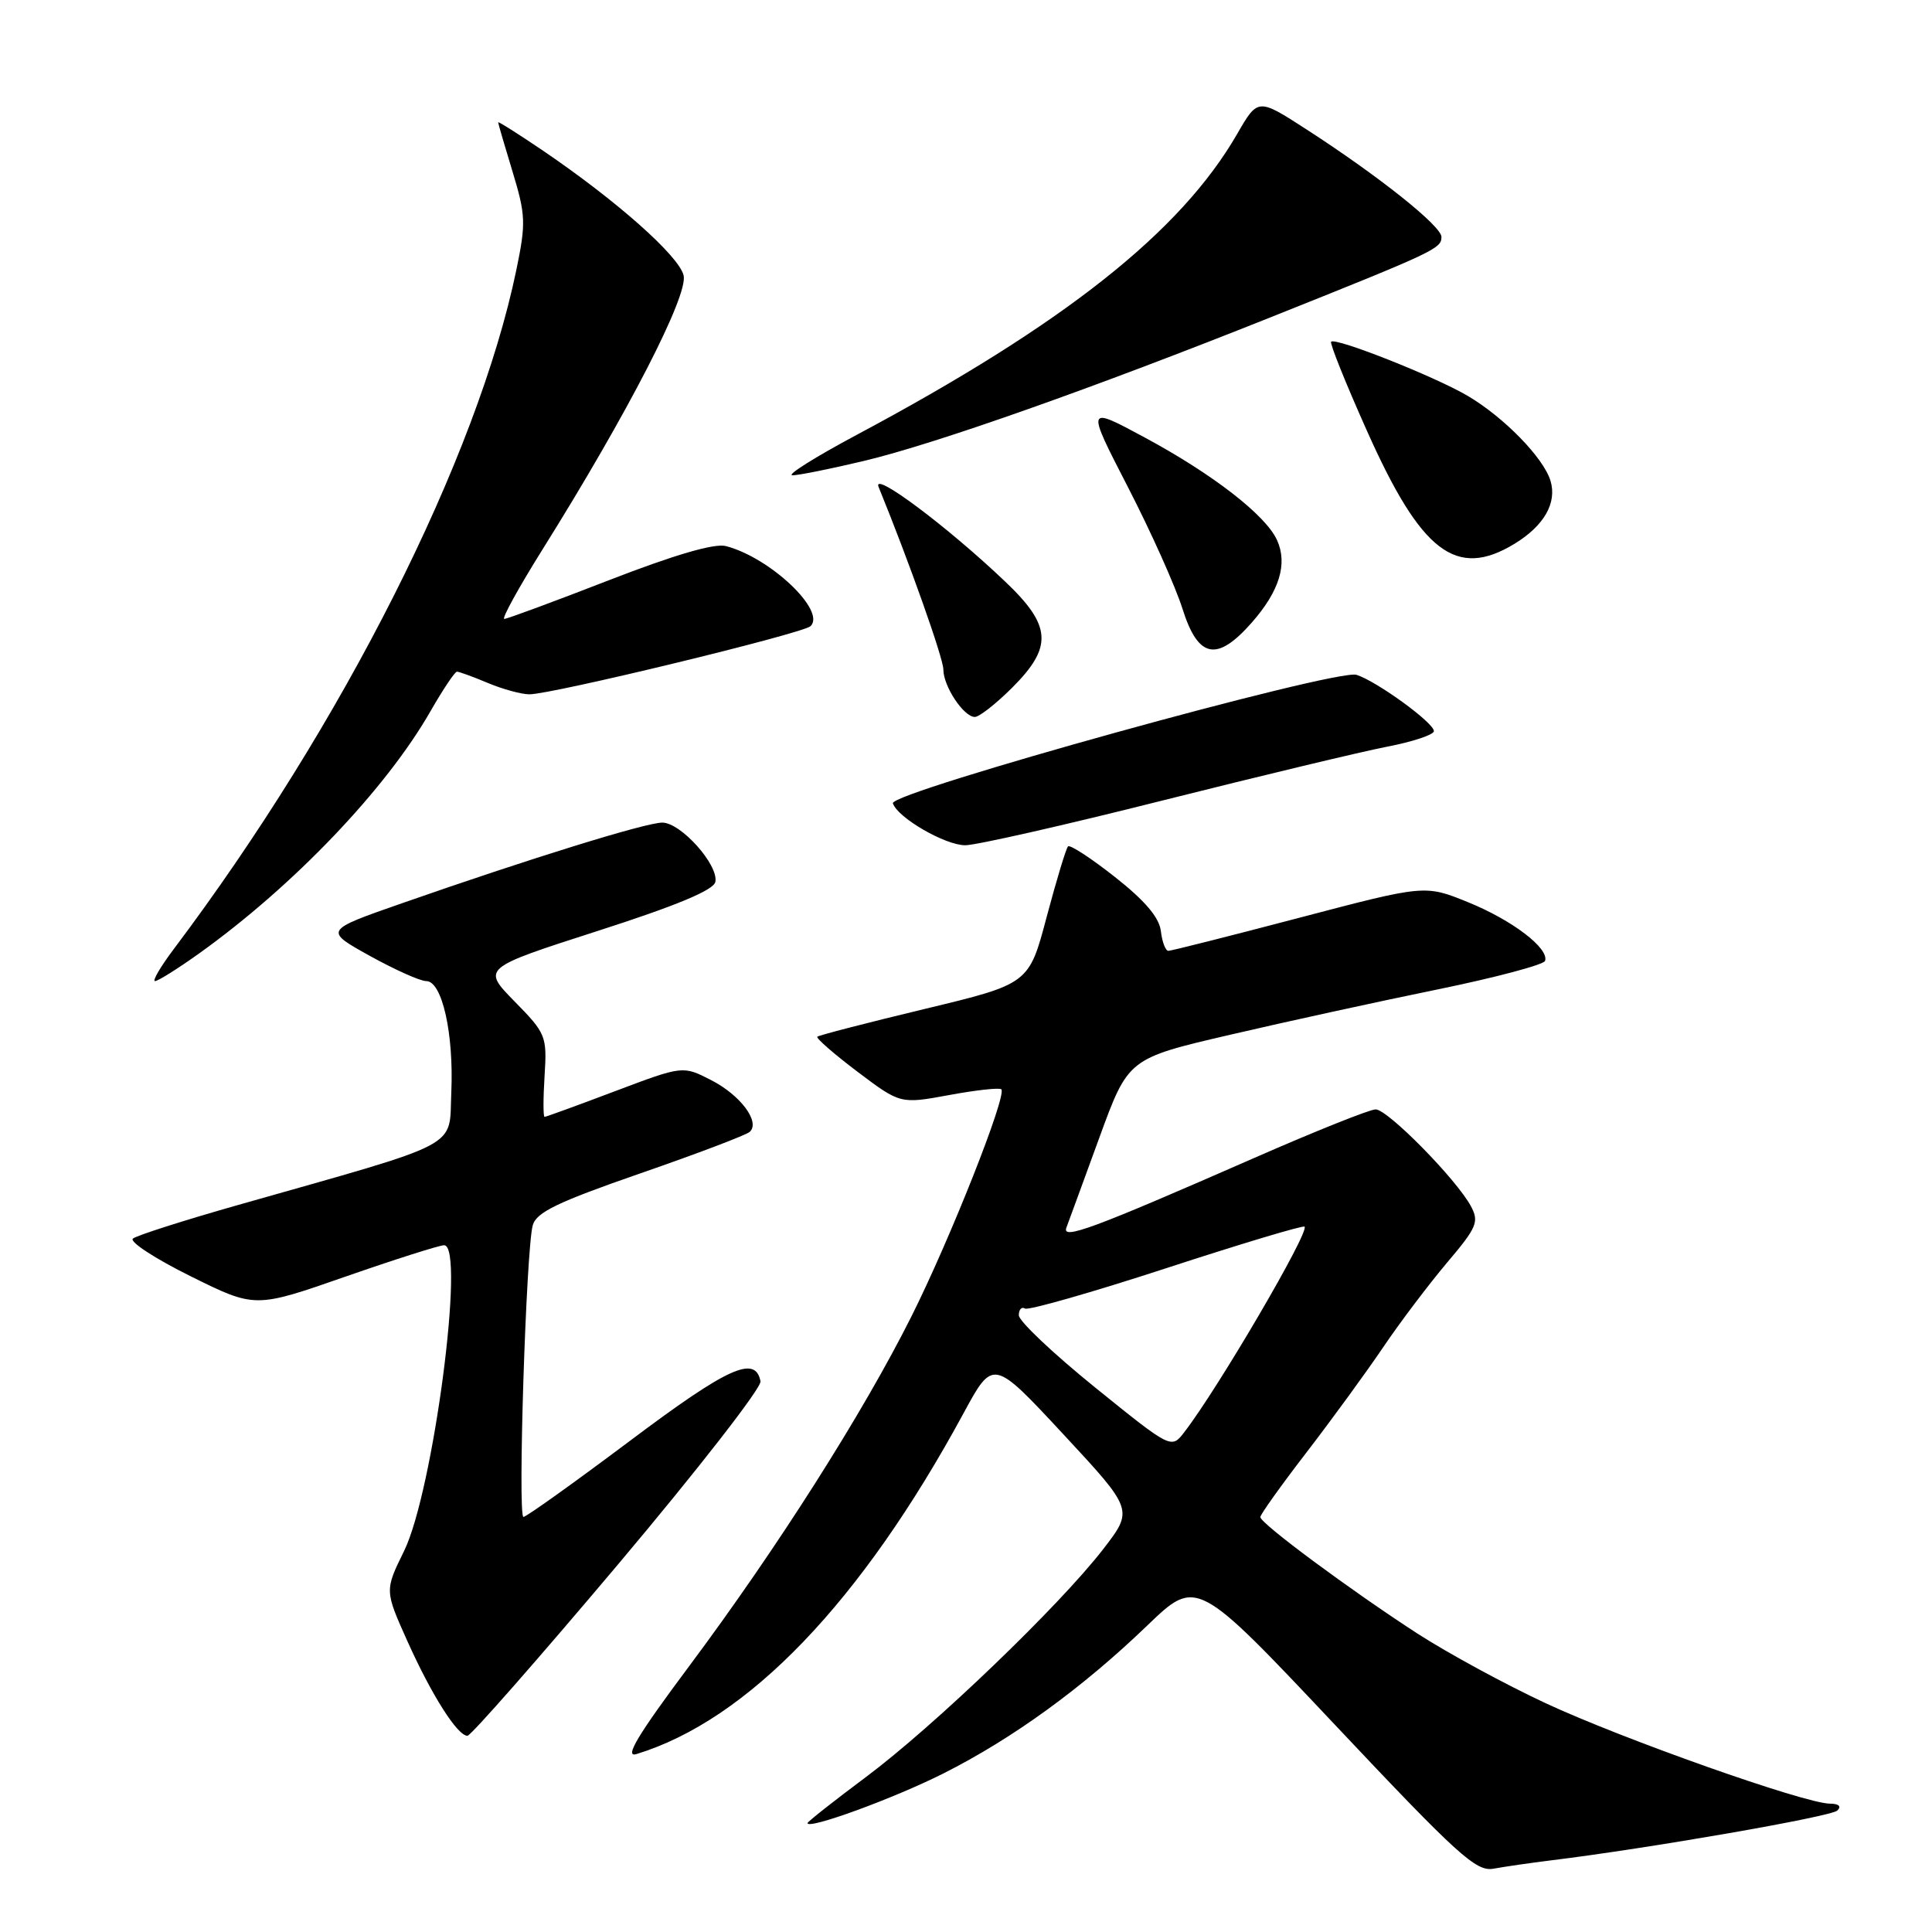 <?xml version="1.0" encoding="UTF-8" standalone="no"?>
<!DOCTYPE svg PUBLIC "-//W3C//DTD SVG 1.1//EN" "http://www.w3.org/Graphics/SVG/1.1/DTD/svg11.dtd" >
<svg xmlns="http://www.w3.org/2000/svg" xmlns:xlink="http://www.w3.org/1999/xlink" version="1.1" viewBox="0 0 256 256">
 <g >
 <path fill="currentColor"
d=" M 205.50 246.51 C 218.56 244.91 242.60 240.72 243.45 239.91 C 244.04 239.35 243.65 239.00 242.45 238.99 C 239.13 238.97 215.01 230.44 204.80 225.68 C 199.47 223.20 191.84 219.05 187.84 216.47 C 178.95 210.71 167.00 201.86 167.00 201.02 C 167.00 200.68 169.75 196.83 173.12 192.45 C 176.48 188.08 181.06 181.80 183.29 178.50 C 185.52 175.20 189.33 170.17 191.74 167.31 C 195.70 162.64 196.01 161.90 194.91 159.84 C 193.01 156.29 183.88 147.00 182.28 147.00 C 181.50 147.00 174.25 149.90 166.18 153.44 C 144.69 162.86 140.65 164.35 141.31 162.65 C 141.60 161.87 143.57 156.51 145.67 150.74 C 149.50 140.25 149.50 140.25 163.00 137.11 C 170.42 135.38 182.78 132.68 190.46 131.11 C 198.13 129.54 204.56 127.83 204.73 127.32 C 205.28 125.66 200.39 121.93 194.53 119.55 C 188.82 117.23 188.82 117.23 172.16 121.61 C 163.00 124.02 155.19 125.99 154.82 125.99 C 154.44 126.00 153.99 124.82 153.82 123.37 C 153.60 121.56 151.71 119.34 147.74 116.21 C 144.58 113.72 141.78 111.89 141.52 112.15 C 141.26 112.41 139.99 116.61 138.69 121.49 C 136.34 130.37 136.34 130.37 122.49 133.70 C 114.88 135.53 108.49 137.18 108.30 137.37 C 108.10 137.56 110.50 139.65 113.62 142.01 C 119.30 146.29 119.30 146.29 125.77 145.10 C 129.33 144.44 132.44 144.10 132.68 144.34 C 133.45 145.12 125.91 164.18 120.76 174.45 C 114.35 187.25 102.96 205.17 91.32 220.77 C 84.54 229.85 82.69 232.92 84.31 232.43 C 99.10 227.92 114.11 212.28 127.67 187.27 C 131.59 180.03 131.59 180.03 140.90 190.05 C 150.20 200.06 150.20 200.06 146.17 205.28 C 140.38 212.77 123.80 228.70 114.75 235.46 C 110.49 238.64 107.00 241.39 107.00 241.57 C 107.00 242.48 118.41 238.31 124.99 235.00 C 134.20 230.36 143.40 223.68 152.03 215.38 C 158.56 209.10 158.56 209.10 176.93 228.59 C 193.19 245.85 195.61 248.04 197.90 247.61 C 199.33 247.35 202.75 246.85 205.50 246.51 Z  M 81.91 207.27 C 92.44 194.77 100.93 183.87 100.77 183.03 C 100.09 179.51 96.45 181.17 83.47 190.92 C 76.08 196.46 69.73 201.00 69.36 201.00 C 68.58 201.00 69.71 165.58 70.59 162.36 C 71.06 160.64 73.88 159.28 84.84 155.48 C 92.35 152.88 98.88 150.40 99.34 149.98 C 100.78 148.67 98.11 145.10 94.21 143.11 C 90.48 141.20 90.48 141.20 81.49 144.59 C 76.55 146.46 72.35 147.99 72.16 147.99 C 71.97 148.00 71.97 145.54 72.16 142.54 C 72.49 137.28 72.35 136.94 68.18 132.69 C 63.87 128.29 63.87 128.29 79.18 123.36 C 89.67 119.99 94.58 117.94 94.79 116.85 C 95.22 114.59 90.21 109.00 87.76 109.00 C 85.57 109.00 70.33 113.72 53.22 119.70 C 42.94 123.29 42.94 123.29 48.99 126.65 C 52.31 128.49 55.68 130.00 56.48 130.00 C 58.58 130.00 60.14 136.95 59.80 144.74 C 59.46 152.29 61.72 151.10 31.50 159.68 C 24.35 161.71 18.10 163.71 17.61 164.12 C 17.12 164.54 20.56 166.78 25.26 169.11 C 33.79 173.34 33.79 173.34 45.74 169.17 C 52.32 166.88 58.22 165.00 58.85 165.00 C 61.69 165.00 57.41 197.59 53.55 205.50 C 50.97 210.75 50.97 210.75 53.99 217.48 C 57.20 224.62 60.61 230.00 61.94 230.00 C 62.39 230.00 71.37 219.77 81.91 207.27 Z  M 26.38 126.34 C 38.91 117.37 51.17 104.53 57.07 94.19 C 58.71 91.34 60.27 89.00 60.55 89.00 C 60.83 89.00 62.68 89.67 64.65 90.50 C 66.63 91.33 69.10 92.00 70.15 92.00 C 73.15 92.00 106.40 83.94 107.40 82.97 C 109.50 80.94 102.04 73.88 96.19 72.36 C 94.67 71.96 89.38 73.51 80.69 76.88 C 73.44 79.70 67.19 82.01 66.82 82.01 C 66.44 82.00 68.74 77.84 71.92 72.75 C 83.18 54.76 91.24 39.10 90.58 36.48 C 89.93 33.88 81.69 26.58 71.96 19.97 C 68.68 17.75 66.00 16.05 66.01 16.21 C 66.01 16.37 66.87 19.32 67.92 22.76 C 69.66 28.49 69.70 29.58 68.42 35.76 C 63.26 60.64 45.43 95.98 23.03 125.75 C 21.27 128.09 20.15 130.00 20.54 130.00 C 20.94 130.00 23.56 128.35 26.38 126.34 Z  M 154.00 106.08 C 166.93 102.83 180.31 99.62 183.75 98.95 C 187.19 98.29 190.00 97.35 190.00 96.88 C 190.00 95.77 182.44 90.28 179.75 89.42 C 177.08 88.57 117.83 104.99 118.31 106.44 C 118.93 108.35 125.24 112.00 127.90 112.00 C 129.33 112.00 141.07 109.34 154.00 106.08 Z  M 134.12 91.12 C 139.53 85.71 139.35 82.91 133.20 77.07 C 125.54 69.77 115.50 62.27 116.42 64.53 C 120.44 74.37 125.00 87.22 125.00 88.71 C 125.00 90.94 127.70 95.00 129.17 95.00 C 129.76 95.00 131.98 93.25 134.12 91.12 Z  M 165.88 82.48 C 169.54 78.31 170.64 74.71 169.21 71.56 C 167.71 68.26 160.69 62.82 151.70 57.98 C 143.91 53.78 143.91 53.78 149.45 64.53 C 152.50 70.45 155.75 77.70 156.68 80.65 C 158.76 87.26 161.25 87.75 165.88 82.48 Z  M 200.69 72.05 C 204.60 69.66 206.33 66.64 205.45 63.71 C 204.53 60.67 199.31 55.31 194.49 52.46 C 190.19 49.92 176.98 44.68 176.38 45.28 C 176.18 45.48 178.31 50.79 181.12 57.07 C 188.31 73.20 192.96 76.76 200.69 72.05 Z  M 114.58 61.05 C 124.11 58.76 144.85 51.43 168.50 41.99 C 190.12 33.35 191.00 32.94 191.00 31.40 C 191.00 29.95 182.69 23.33 173.09 17.13 C 166.68 12.99 166.68 12.99 163.93 17.75 C 156.44 30.74 140.96 42.98 113.50 57.63 C 108.00 60.57 104.17 62.97 105.00 62.98 C 105.83 62.98 110.14 62.11 114.58 61.05 Z  M 145.10 183.84 C 139.55 179.35 135.00 175.05 135.00 174.28 C 135.00 173.51 135.37 173.11 135.82 173.39 C 136.26 173.66 144.70 171.25 154.57 168.03 C 164.43 164.81 172.66 162.34 172.86 162.54 C 173.55 163.21 161.42 183.94 156.94 189.75 C 155.21 192.01 155.21 192.01 145.10 183.84 Z "/>
</g>
</svg>